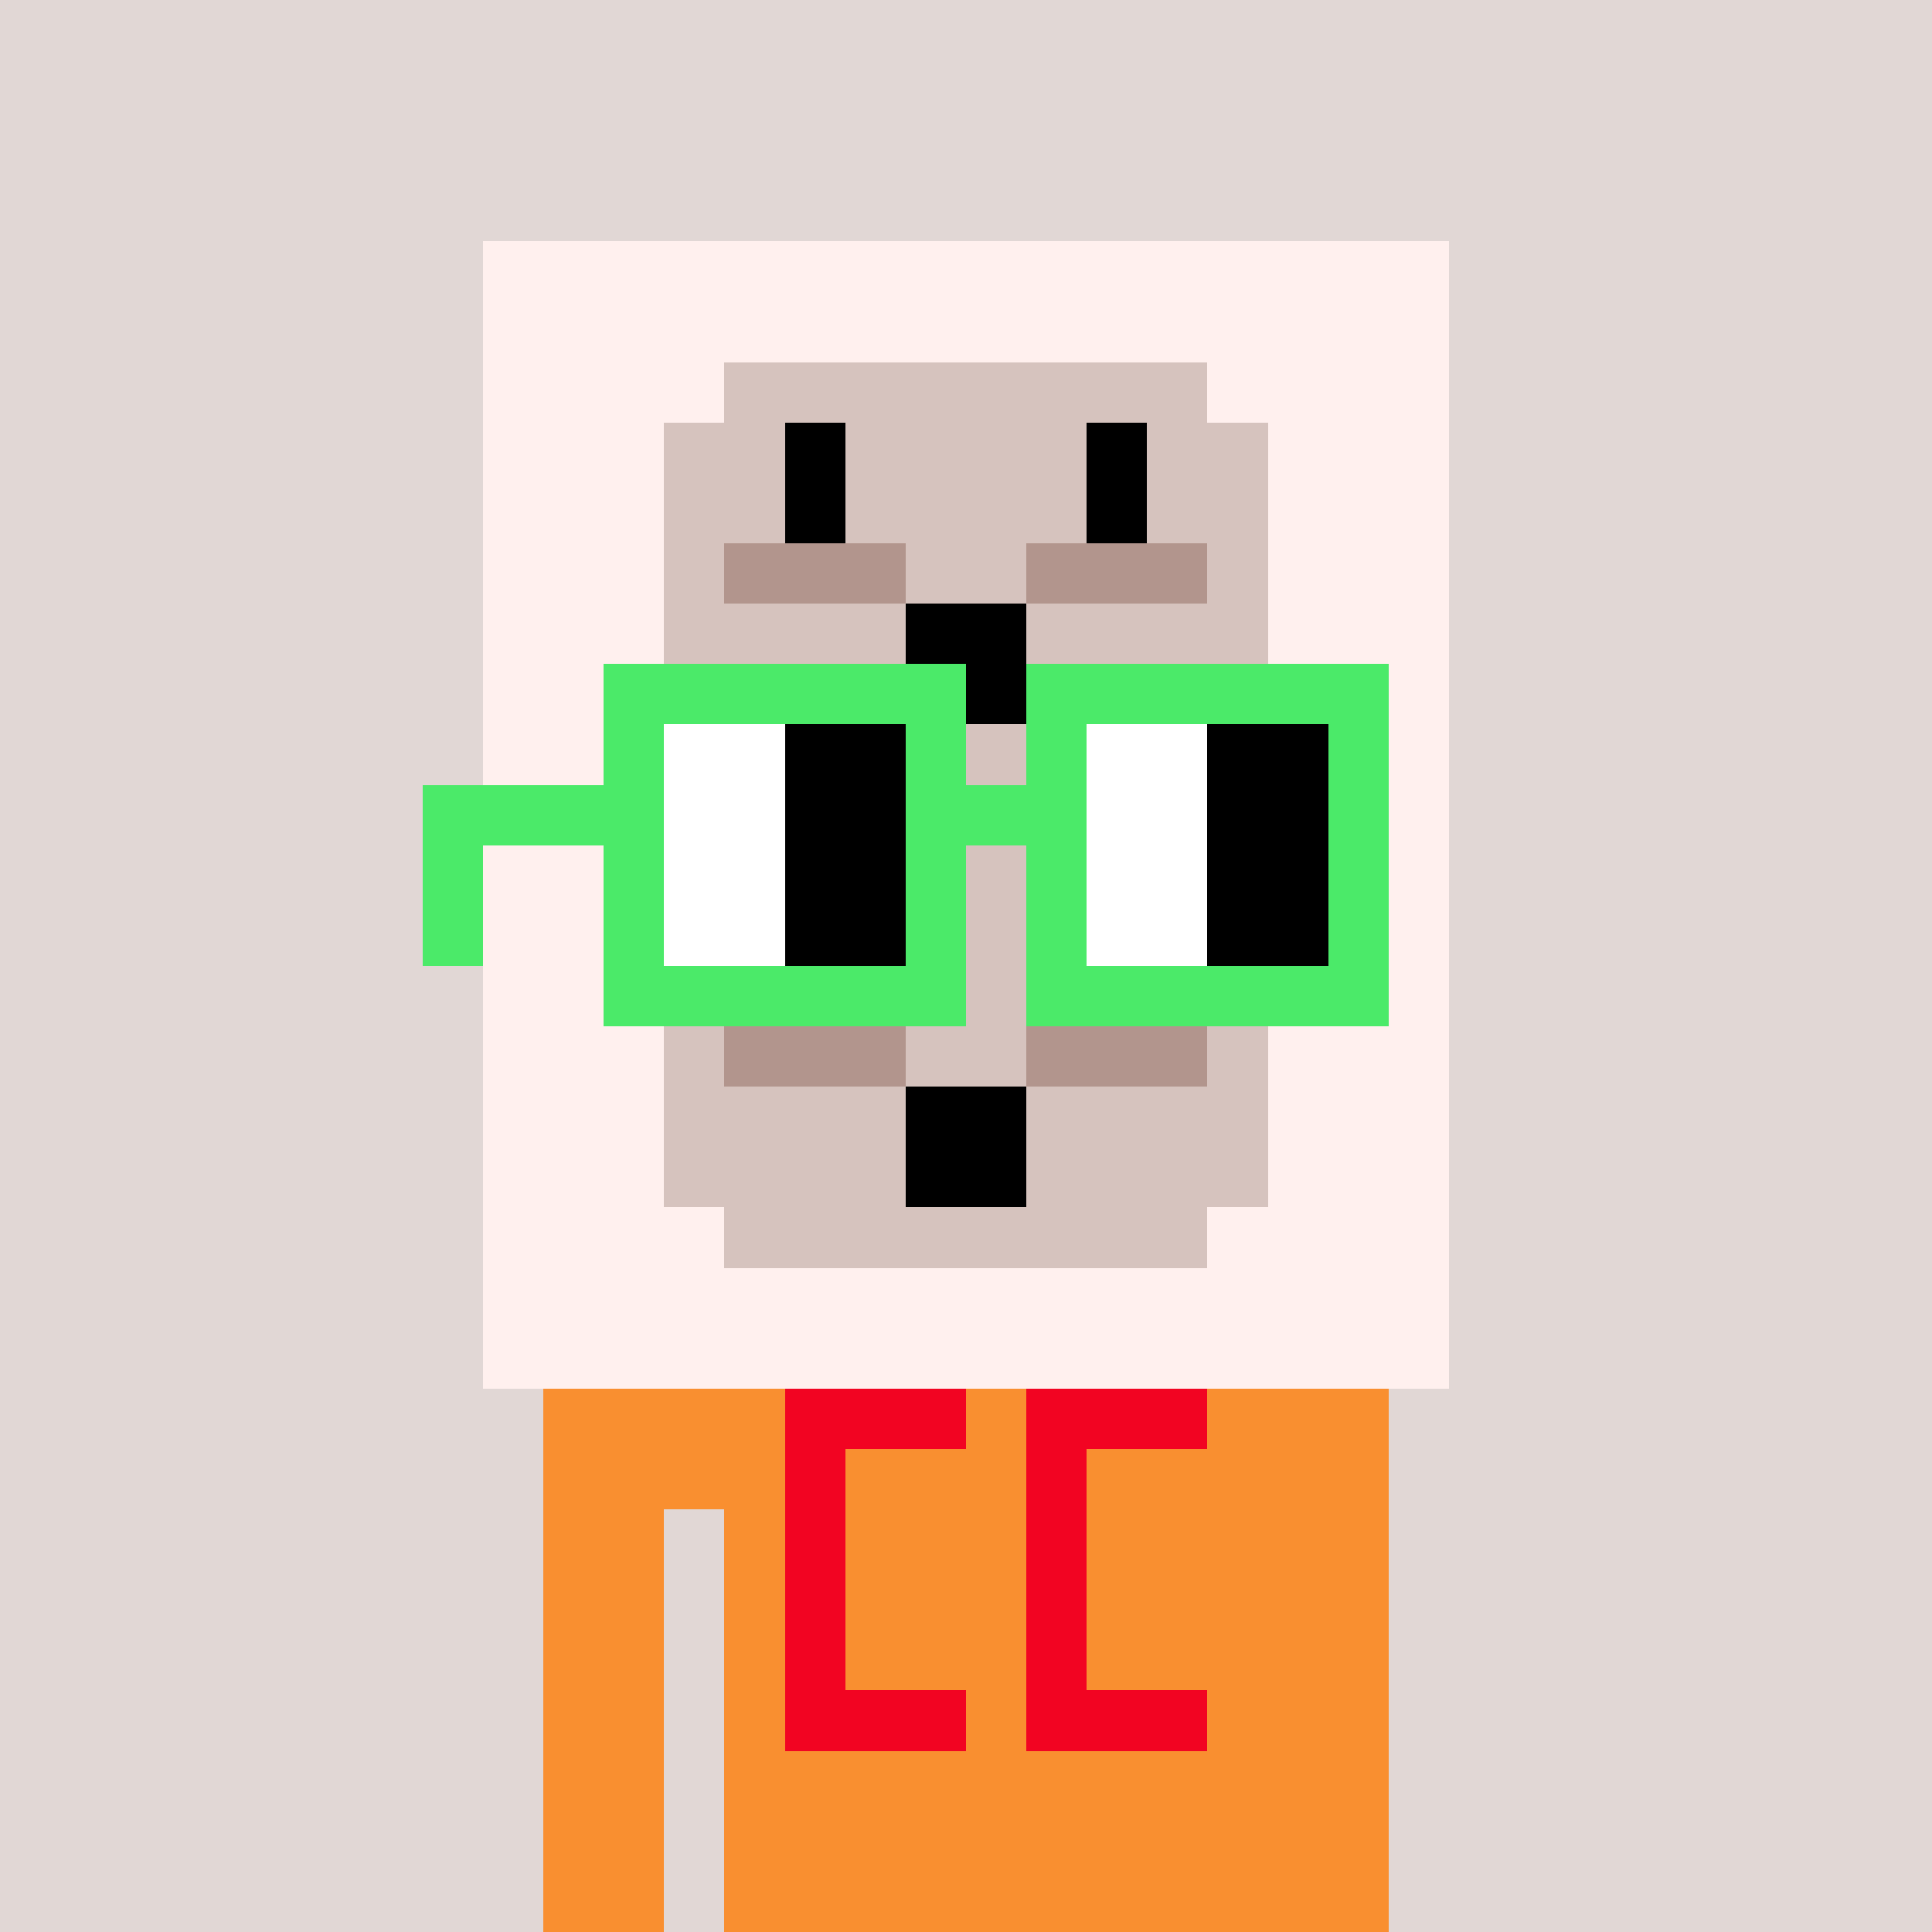 <svg width="320" height="320" viewBox="0 0 320 320" xmlns="http://www.w3.org/2000/svg" shape-rendering="crispEdges"><rect width="100%" height="100%" fill="#e1d7d5" /><rect width="140" height="10" x="90" y="210" fill="#f98f30" /><rect width="140" height="10" x="90" y="220" fill="#f98f30" /><rect width="140" height="10" x="90" y="230" fill="#f98f30" /><rect width="140" height="10" x="90" y="240" fill="#f98f30" /><rect width="20" height="10" x="90" y="250" fill="#f98f30" /><rect width="110" height="10" x="120" y="250" fill="#f98f30" /><rect width="20" height="10" x="90" y="260" fill="#f98f30" /><rect width="110" height="10" x="120" y="260" fill="#f98f30" /><rect width="20" height="10" x="90" y="270" fill="#f98f30" /><rect width="110" height="10" x="120" y="270" fill="#f98f30" /><rect width="20" height="10" x="90" y="280" fill="#f98f30" /><rect width="110" height="10" x="120" y="280" fill="#f98f30" /><rect width="20" height="10" x="90" y="290" fill="#f98f30" /><rect width="110" height="10" x="120" y="290" fill="#f98f30" /><rect width="20" height="10" x="90" y="300" fill="#f98f30" /><rect width="110" height="10" x="120" y="300" fill="#f98f30" /><rect width="20" height="10" x="90" y="310" fill="#f98f30" /><rect width="110" height="10" x="120" y="310" fill="#f98f30" /><rect width="30" height="10" x="130" y="230" fill="#f20422" /><rect width="30" height="10" x="170" y="230" fill="#f20422" /><rect width="10" height="10" x="130" y="240" fill="#f20422" /><rect width="10" height="10" x="170" y="240" fill="#f20422" /><rect width="10" height="10" x="130" y="250" fill="#f20422" /><rect width="10" height="10" x="170" y="250" fill="#f20422" /><rect width="10" height="10" x="130" y="260" fill="#f20422" /><rect width="10" height="10" x="170" y="260" fill="#f20422" /><rect width="10" height="10" x="130" y="270" fill="#f20422" /><rect width="10" height="10" x="170" y="270" fill="#f20422" /><rect width="30" height="10" x="130" y="280" fill="#f20422" /><rect width="30" height="10" x="170" y="280" fill="#f20422" /><rect width="160" height="10" x="80" y="40" fill="#fff0ee" /><rect width="160" height="10" x="80" y="50" fill="#fff0ee" /><rect width="40" height="10" x="80" y="60" fill="#fff0ee" /><rect width="80" height="10" x="120" y="60" fill="#d6c3be" /><rect width="40" height="10" x="200" y="60" fill="#fff0ee" /><rect width="30" height="10" x="80" y="70" fill="#fff0ee" /><rect width="20" height="10" x="110" y="70" fill="#d6c3be" /><rect width="10" height="10" x="130" y="70" fill="#000000" /><rect width="40" height="10" x="140" y="70" fill="#d6c3be" /><rect width="10" height="10" x="180" y="70" fill="#000000" /><rect width="20" height="10" x="190" y="70" fill="#d6c3be" /><rect width="30" height="10" x="210" y="70" fill="#fff0ee" /><rect width="30" height="10" x="80" y="80" fill="#fff0ee" /><rect width="20" height="10" x="110" y="80" fill="#d6c3be" /><rect width="10" height="10" x="130" y="80" fill="#000000" /><rect width="40" height="10" x="140" y="80" fill="#d6c3be" /><rect width="10" height="10" x="180" y="80" fill="#000000" /><rect width="20" height="10" x="190" y="80" fill="#d6c3be" /><rect width="30" height="10" x="210" y="80" fill="#fff0ee" /><rect width="30" height="10" x="80" y="90" fill="#fff0ee" /><rect width="10" height="10" x="110" y="90" fill="#d6c3be" /><rect width="30" height="10" x="120" y="90" fill="#b2958d" /><rect width="20" height="10" x="150" y="90" fill="#d6c3be" /><rect width="30" height="10" x="170" y="90" fill="#b2958d" /><rect width="10" height="10" x="200" y="90" fill="#d6c3be" /><rect width="30" height="10" x="210" y="90" fill="#fff0ee" /><rect width="30" height="10" x="80" y="100" fill="#fff0ee" /><rect width="40" height="10" x="110" y="100" fill="#d6c3be" /><rect width="20" height="10" x="150" y="100" fill="#000000" /><rect width="40" height="10" x="170" y="100" fill="#d6c3be" /><rect width="30" height="10" x="210" y="100" fill="#fff0ee" /><rect width="30" height="10" x="80" y="110" fill="#fff0ee" /><rect width="40" height="10" x="110" y="110" fill="#d6c3be" /><rect width="20" height="10" x="150" y="110" fill="#000000" /><rect width="40" height="10" x="170" y="110" fill="#d6c3be" /><rect width="30" height="10" x="210" y="110" fill="#fff0ee" /><rect width="40" height="10" x="80" y="120" fill="#fff0ee" /><rect width="80" height="10" x="120" y="120" fill="#d6c3be" /><rect width="40" height="10" x="200" y="120" fill="#fff0ee" /><rect width="160" height="10" x="80" y="130" fill="#fff0ee" /><rect width="40" height="10" x="80" y="140" fill="#fff0ee" /><rect width="80" height="10" x="120" y="140" fill="#d6c3be" /><rect width="40" height="10" x="200" y="140" fill="#fff0ee" /><rect width="30" height="10" x="80" y="150" fill="#fff0ee" /><rect width="20" height="10" x="110" y="150" fill="#d6c3be" /><rect width="10" height="10" x="130" y="150" fill="#000000" /><rect width="40" height="10" x="140" y="150" fill="#d6c3be" /><rect width="10" height="10" x="180" y="150" fill="#000000" /><rect width="20" height="10" x="190" y="150" fill="#d6c3be" /><rect width="30" height="10" x="210" y="150" fill="#fff0ee" /><rect width="30" height="10" x="80" y="160" fill="#fff0ee" /><rect width="20" height="10" x="110" y="160" fill="#d6c3be" /><rect width="10" height="10" x="130" y="160" fill="#000000" /><rect width="40" height="10" x="140" y="160" fill="#d6c3be" /><rect width="10" height="10" x="180" y="160" fill="#000000" /><rect width="20" height="10" x="190" y="160" fill="#d6c3be" /><rect width="30" height="10" x="210" y="160" fill="#fff0ee" /><rect width="30" height="10" x="80" y="170" fill="#fff0ee" /><rect width="10" height="10" x="110" y="170" fill="#d6c3be" /><rect width="30" height="10" x="120" y="170" fill="#b2958d" /><rect width="20" height="10" x="150" y="170" fill="#d6c3be" /><rect width="30" height="10" x="170" y="170" fill="#b2958d" /><rect width="10" height="10" x="200" y="170" fill="#d6c3be" /><rect width="30" height="10" x="210" y="170" fill="#fff0ee" /><rect width="30" height="10" x="80" y="180" fill="#fff0ee" /><rect width="40" height="10" x="110" y="180" fill="#d6c3be" /><rect width="20" height="10" x="150" y="180" fill="#000000" /><rect width="40" height="10" x="170" y="180" fill="#d6c3be" /><rect width="30" height="10" x="210" y="180" fill="#fff0ee" /><rect width="30" height="10" x="80" y="190" fill="#fff0ee" /><rect width="40" height="10" x="110" y="190" fill="#d6c3be" /><rect width="20" height="10" x="150" y="190" fill="#000000" /><rect width="40" height="10" x="170" y="190" fill="#d6c3be" /><rect width="30" height="10" x="210" y="190" fill="#fff0ee" /><rect width="40" height="10" x="80" y="200" fill="#fff0ee" /><rect width="80" height="10" x="120" y="200" fill="#d6c3be" /><rect width="40" height="10" x="200" y="200" fill="#fff0ee" /><rect width="160" height="10" x="80" y="210" fill="#fff0ee" /><rect width="160" height="10" x="80" y="220" fill="#fff0ee" /><rect width="60" height="10" x="100" y="110" fill="#4bea69" /><rect width="60" height="10" x="170" y="110" fill="#4bea69" /><rect width="10" height="10" x="100" y="120" fill="#4bea69" /><rect width="20" height="10" x="110" y="120" fill="#ffffff" /><rect width="20" height="10" x="130" y="120" fill="#000000" /><rect width="10" height="10" x="150" y="120" fill="#4bea69" /><rect width="10" height="10" x="170" y="120" fill="#4bea69" /><rect width="20" height="10" x="180" y="120" fill="#ffffff" /><rect width="20" height="10" x="200" y="120" fill="#000000" /><rect width="10" height="10" x="220" y="120" fill="#4bea69" /><rect width="40" height="10" x="70" y="130" fill="#4bea69" /><rect width="20" height="10" x="110" y="130" fill="#ffffff" /><rect width="20" height="10" x="130" y="130" fill="#000000" /><rect width="30" height="10" x="150" y="130" fill="#4bea69" /><rect width="20" height="10" x="180" y="130" fill="#ffffff" /><rect width="20" height="10" x="200" y="130" fill="#000000" /><rect width="10" height="10" x="220" y="130" fill="#4bea69" /><rect width="10" height="10" x="70" y="140" fill="#4bea69" /><rect width="10" height="10" x="100" y="140" fill="#4bea69" /><rect width="20" height="10" x="110" y="140" fill="#ffffff" /><rect width="20" height="10" x="130" y="140" fill="#000000" /><rect width="10" height="10" x="150" y="140" fill="#4bea69" /><rect width="10" height="10" x="170" y="140" fill="#4bea69" /><rect width="20" height="10" x="180" y="140" fill="#ffffff" /><rect width="20" height="10" x="200" y="140" fill="#000000" /><rect width="10" height="10" x="220" y="140" fill="#4bea69" /><rect width="10" height="10" x="70" y="150" fill="#4bea69" /><rect width="10" height="10" x="100" y="150" fill="#4bea69" /><rect width="20" height="10" x="110" y="150" fill="#ffffff" /><rect width="20" height="10" x="130" y="150" fill="#000000" /><rect width="10" height="10" x="150" y="150" fill="#4bea69" /><rect width="10" height="10" x="170" y="150" fill="#4bea69" /><rect width="20" height="10" x="180" y="150" fill="#ffffff" /><rect width="20" height="10" x="200" y="150" fill="#000000" /><rect width="10" height="10" x="220" y="150" fill="#4bea69" /><rect width="60" height="10" x="100" y="160" fill="#4bea69" /><rect width="60" height="10" x="170" y="160" fill="#4bea69" /></svg>